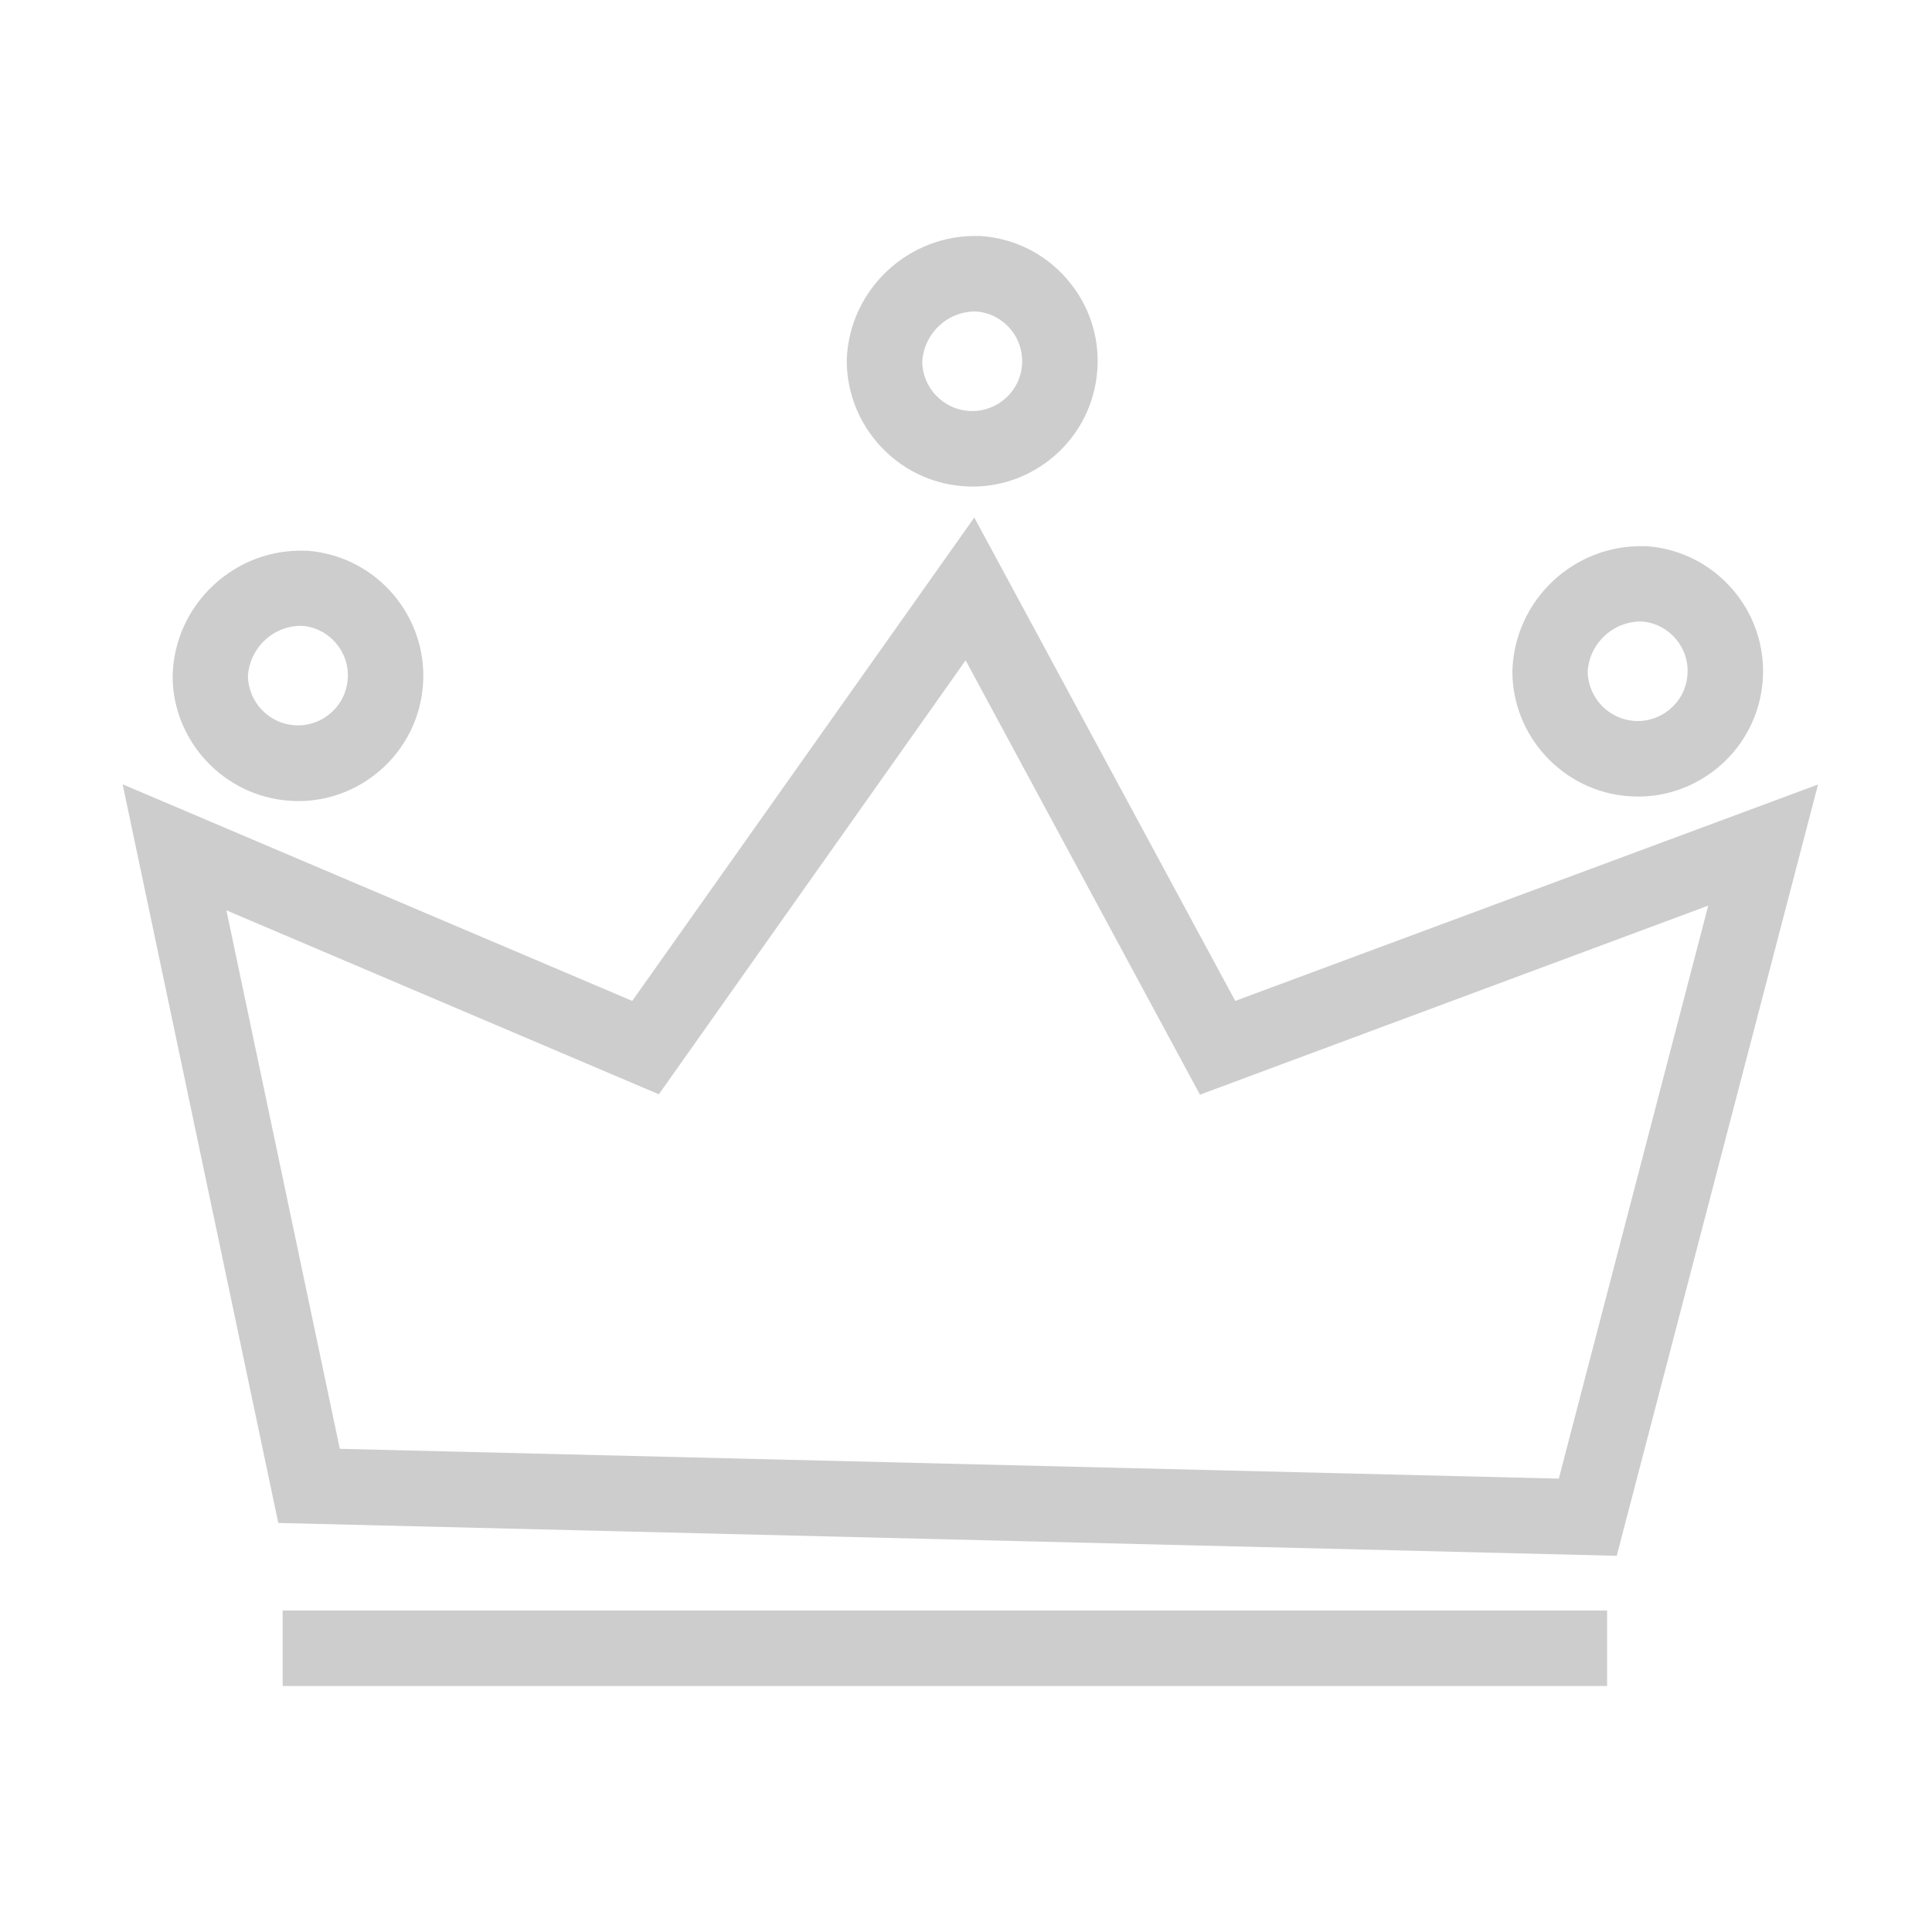 <?xml version="1.0" standalone="no"?><!DOCTYPE svg PUBLIC "-//W3C//DTD SVG 1.1//EN" "http://www.w3.org/Graphics/SVG/1.1/DTD/svg11.dtd"><svg t="1595675591995" class="icon" viewBox="0 0 1024 1024" version="1.1" xmlns="http://www.w3.org/2000/svg" p-id="3127" xmlns:xlink="http://www.w3.org/1999/xlink" width="200" height="200"><defs><style type="text/css"></style></defs><path d="M654.7 530.5L516.4 274.3 335.1 530.5 65 415.7l82.5 391.5 709.4 17.4 106.7-408.8-308.9 114.7z m171.5 253.2l-646.1-15.8L120 482.5 349.2 580l162.6-230L636 580.2 905.4 480l-79.2 303.7z" fill="#cdcdcd" p-id="3128"></path><path d="M863.3 422c1.6 0.1 3.2 0.2 4.8 0.2 16 0 31.2-5.7 43.4-16.2 13.4-11.6 21.5-27.8 22.8-45.5 2.6-36.5-25-68.4-61.5-71h-0.9c-37.5-1.2-69 28.3-70.3 65.8v0.8c0.1 34.4 27.2 63.5 61.7 65.9z m7-92.6c14.4 1.2 25.2 13.8 24.1 28.2-0.5 7-3.7 13.5-9.1 18.1-5.3 4.6-12.2 6.9-19.2 6.4-13.6-1-24.3-12.3-24.6-26 0.8-15.1 13.6-27 28.8-26.7zM153.2 424.4c1.6 0.1 3.2 0.2 4.8 0.2 16 0 31.2-5.7 43.4-16.2 13.4-11.6 21.5-27.8 22.8-45.5 2.6-36.5-25-68.4-61.5-71h-0.9c-18.2-0.6-35.4 5.9-48.7 18.3-13.3 12.4-21 29.3-21.6 47.5v0.8c0.1 34.4 27.2 63.4 61.7 65.9z m-12.8-85.1c5.4-5.1 12.4-7.7 19.8-7.6 14.4 1.2 25.2 13.8 24.1 28.2-0.5 7-3.7 13.5-9.1 18.1-5.3 4.6-12.2 6.9-19.2 6.4-13.6-1-24.3-12.3-24.6-26 0.4-7.2 3.6-14 9-19.1zM510.6 257.7c1.6 0.1 3.2 0.2 4.8 0.2 16 0 31.2-5.7 43.4-16.2 13.4-11.6 21.5-27.8 22.8-45.5 1.3-17.7-4.4-34.8-16.1-48.3s-27.8-21.5-45.5-22.8h-0.7c-37.5-1.3-69.1 28.1-70.5 65.5v0.7c0.1 34.8 27.2 63.9 61.8 66.4z m7-92.6c6.9 0.6 13.2 3.8 17.7 9 4.6 5.3 6.9 12.2 6.4 19.2s-3.7 13.5-9.1 18.1c-5.3 4.6-12.2 6.9-19.2 6.4-13.7-1-24.4-12.4-24.6-26 0.9-15.2 13.6-27.1 28.8-26.7zM149.8 853.6h702v40h-702z" fill="#cdcdcd" p-id="3129"></path></svg>